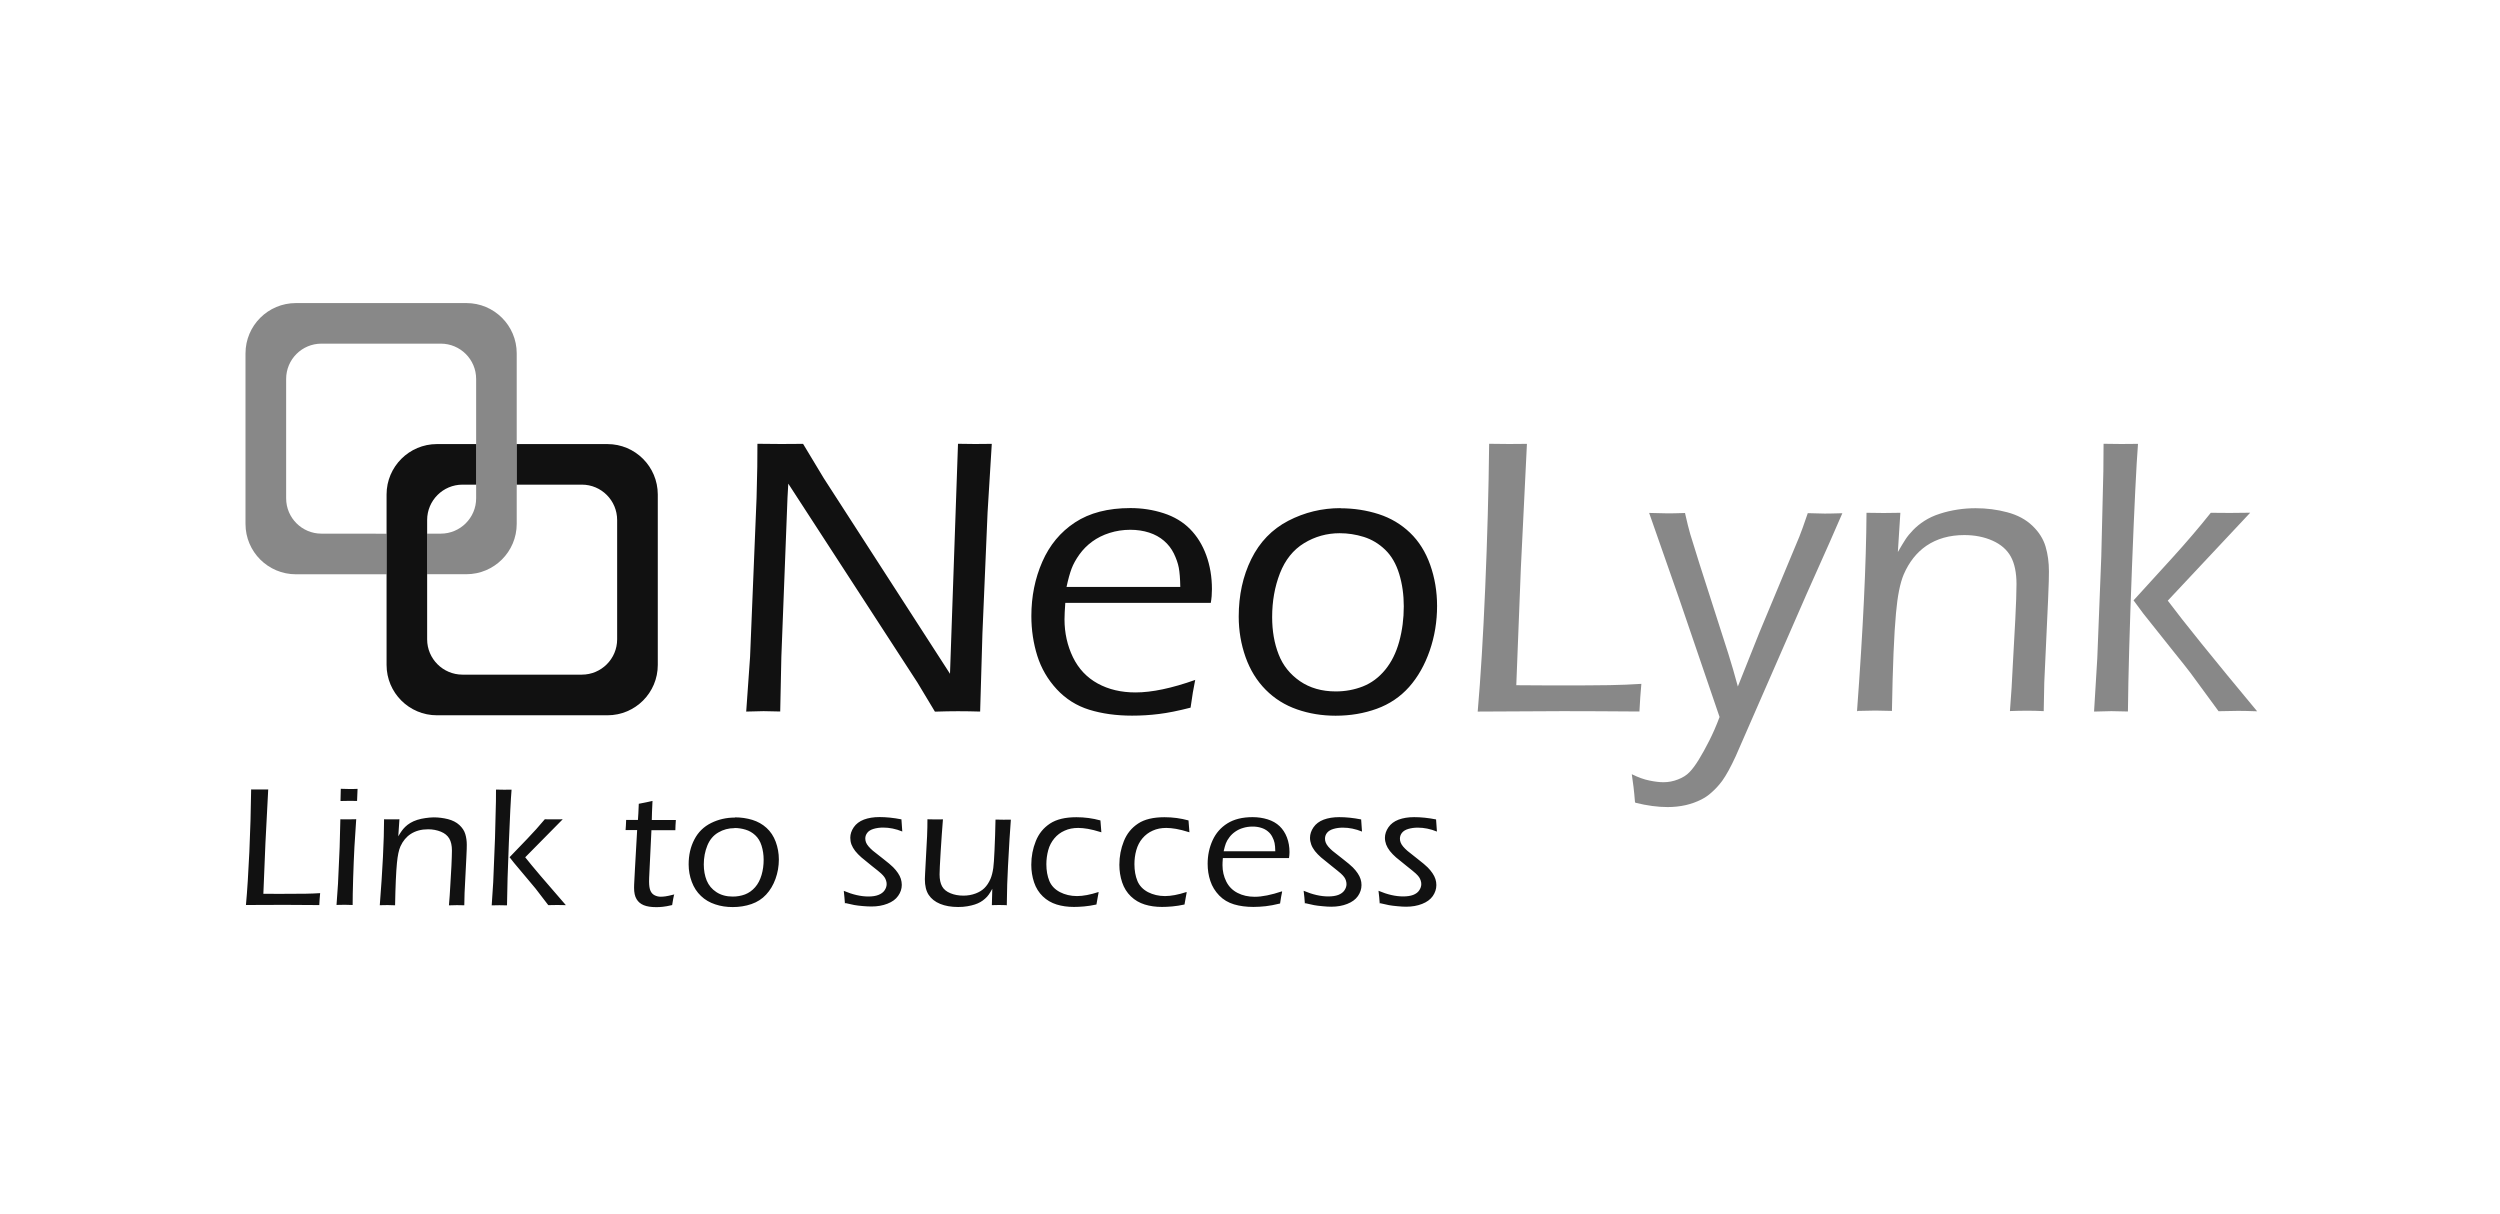 <svg xmlns="http://www.w3.org/2000/svg" width="350" height="170" viewBox="0 0 350 170">
  <path fill="none" d="M0 0h350v170H0z"/>
  <path fill="#111" d="M104.47 99.6l.54-7.63.91-22.29.1-4.34c.02-1.37.02-2.44.02-3.21 1.33.02 2.44.03 3.33.03.73 0 1.75-.01 3.06-.02l2.91 4.83L133 94.33l1.12-32.2 2.38.03 2.35-.02-.59 9.61-.72 16.94-.32 10.93c-1.05-.03-2.08-.05-3.1-.05-.93 0-2 .02-3.23.06l-2.44-4.06-18.09-27.86c-.07 1.03-.15 2.64-.22 4.83l-.75 19.41-.16 7.66c-1.16-.03-1.94-.05-2.33-.05-.29 0-1.11.02-2.46.06l.03-.02zm62.85-4.37c-.21 1.01-.43 2.29-.64 3.84-1.71.44-3.19.74-4.44.89-1.26.16-2.51.23-3.75.23-2.23 0-4.22-.28-6-.83-1.77-.55-3.29-1.51-4.55-2.87-1.26-1.36-2.17-2.93-2.72-4.68-.55-1.76-.83-3.62-.83-5.57 0-2.73.51-5.26 1.53-7.59s2.54-4.17 4.58-5.51 4.62-2.01 7.76-2.01c1.62 0 3.17.24 4.65.72 1.48.48 2.71 1.22 3.69 2.21s1.74 2.21 2.27 3.66c.53 1.45.8 3.04.8 4.76 0 .66-.05 1.3-.16 1.92h-20.37c-.07 1-.11 1.77-.11 2.3 0 1.92.4 3.69 1.18 5.31.79 1.62 1.94 2.84 3.47 3.68s3.3 1.25 5.29 1.25c2.3 0 5.09-.59 8.38-1.76l-.03.05zm-17.99-13.06h15.91c-.02-1.15-.09-2.05-.21-2.69-.12-.64-.36-1.3-.69-1.99-.34-.69-.8-1.28-1.38-1.78-.58-.5-1.28-.89-2.09-1.15-.81-.26-1.69-.39-2.63-.39-1.02 0-1.98.15-2.9.44s-1.73.7-2.43 1.21c-.71.52-1.3 1.12-1.79 1.8-.49.69-.86 1.35-1.1 1.99-.24.64-.48 1.5-.71 2.58l.02-.02zm38.35-11.01c1.87 0 3.65.28 5.34.82 1.69.55 3.15 1.42 4.39 2.61 1.24 1.19 2.18 2.69 2.82 4.5.64 1.81.96 3.72.96 5.74 0 2.18-.34 4.26-1.03 6.26-.69 1.99-1.65 3.69-2.88 5.08-1.24 1.39-2.75 2.41-4.54 3.06-1.79.65-3.71.97-5.75.97-1.9 0-3.7-.29-5.39-.88-1.7-.59-3.16-1.5-4.4-2.75-1.24-1.25-2.18-2.77-2.82-4.57-.64-1.81-.96-3.7-.96-5.67 0-2.98.58-5.67 1.76-8.06 1.18-2.39 2.9-4.17 5.18-5.36 2.28-1.18 4.71-1.77 7.31-1.77l.01.02zm-.12 3.49c-1.81 0-3.48.47-5 1.4-1.52.93-2.64 2.34-3.37 4.21-.73 1.88-1.09 3.92-1.09 6.13 0 1.94.3 3.68.91 5.23.6 1.55 1.6 2.79 2.99 3.75 1.39.95 3.06 1.43 5.01 1.43 1.33 0 2.59-.23 3.79-.7 1.19-.47 2.23-1.24 3.12-2.32.89-1.08 1.54-2.4 1.97-3.96.43-1.57.64-3.21.64-4.93 0-1.61-.21-3.12-.64-4.53-.43-1.41-1.08-2.54-1.96-3.39-.88-.85-1.88-1.45-2.99-1.8-1.12-.35-2.24-.52-3.38-.52z"/>
  <g fill="#888">
    <path d="M206.88 99.6c.41-4.72.76-10.49 1.05-17.31.29-6.82.48-13.53.55-20.16 1.23.02 2.16.03 2.81.03l2.48-.02-.85 17.39-.64 16.4 5.07.03c3.77 0 6.43-.01 7.97-.04s3.03-.08 4.47-.18c-.11 1.16-.2 2.45-.27 3.87-4.04-.03-7.61-.05-10.71-.05l-11.93.06v-.02z"/>
    <path d="M228.9 112.31c-.12-1.54-.28-2.85-.45-3.92.9.44 1.72.74 2.49.89.77.16 1.42.23 1.95.23.7 0 1.38-.13 2.03-.39.66-.25 1.2-.59 1.61-1.02.41-.42.84-1 1.3-1.75.46-.74.94-1.62 1.45-2.62s1-2.12 1.46-3.35l-5.69-16.66-4.17-11.91c1.3.04 2.16.06 2.59.06.5 0 1.31-.01 2.43-.05.29 1.28.53 2.26.73 2.94.2.68.63 2.06 1.29 4.15l4.04 12.59c.45 1.43.9 2.97 1.34 4.61l3.02-7.57 5.59-13.41c.16-.4.32-.82.47-1.25.15-.43.39-1.11.71-2.04 1.14.04 1.92.06 2.37.06.38 0 1.2-.01 2.47-.05-.69 1.63-2.37 5.43-5.04 11.39L243 105.87c-.7 1.52-1.33 2.67-1.9 3.46-.46.62-.96 1.16-1.49 1.62-.42.39-.91.72-1.44.99-.66.33-1.37.59-2.14.77-.83.19-1.69.28-2.56.28-1.38 0-2.87-.2-4.49-.6l-.08-.08zm31.08-12.71c.85-11.47 1.29-20.74 1.33-27.81l2.41.03c.59 0 1.36-.01 2.33-.03l-.35 5.49c.45-.77.8-1.36 1.07-1.77.27-.42.63-.85 1.07-1.31.45-.46.97-.89 1.58-1.28.61-.39 1.32-.73 2.14-.99.82-.27 1.65-.46 2.5-.59.85-.13 1.69-.19 2.53-.19 1.53 0 3.01.19 4.43.57 1.43.38 2.6 1.01 3.51 1.88s1.53 1.84 1.85 2.92c.32 1.08.47 2.24.47 3.48 0 .24-.01.69-.02 1.37-.02.67-.05 1.56-.1 2.66l-.53 11.5c-.03 1.1-.06 2.44-.08 4.03-.8-.04-1.56-.06-2.27-.06-.87 0-1.69.02-2.46.05.18-2.22.31-4.35.4-6.4l.35-6.4c.11-2.2.17-3.85.17-4.97 0-1.61-.27-2.9-.8-3.86s-1.39-1.71-2.56-2.23c-1.17-.52-2.49-.78-3.95-.78-2.06 0-3.84.5-5.32 1.51-1.35.93-2.4 2.26-3.15 3.98-.52 1.23-.88 3.04-1.09 5.43-.27 2.87-.46 7.44-.57 13.7-.99-.03-1.76-.05-2.31-.05s-1.38.02-2.5.05l-.08.07zm33.19 0l.45-7.44.56-14.25.29-11.94c.02-1.74.03-3.02.03-3.84l2.49.03c.48 0 1.26-.01 2.33-.02-.23 2.95-.51 8.67-.84 17.17s-.52 15.27-.57 20.3c-1.1-.03-1.88-.05-2.32-.05-.49 0-1.3.02-2.4.06l-.02-.02zm5.5-15.52l5.45-5.98c1.9-2.09 3.7-4.19 5.39-6.31 1.23.02 2.12.02 2.67.02.69 0 1.65-.01 2.85-.03l-11.54 12.31c2.16 2.89 6.33 8.06 12.51 15.49-1.1-.04-1.99-.06-2.66-.06s-1.59.02-2.74.05l-3.93-5.36c-.37-.5-1.2-1.54-2.48-3.13l-4.14-5.2-1.36-1.84-.02.04z"/>
  </g>
  <path fill="#111" d="M34.43 126.72c.19-2.04.34-4.53.48-7.48.13-2.95.22-5.85.25-8.72.56.01.98.01 1.27.01l1.12-.01-.39 7.52-.29 7.09 2.3.01c1.71 0 2.92-.01 3.62-.02.7-.01 1.37-.04 2.03-.08-.05.5-.09 1.06-.12 1.67-1.84-.02-3.46-.03-4.87-.03l-5.42.02.02.02zm12.68 0l.21-2.99.23-5.1.1-3.93 1.12.01 1.1-.02c-.09 1.23-.17 2.52-.25 3.87-.07 1.35-.13 2.82-.18 4.42-.05 1.6-.07 2.84-.07 3.72-.51-.02-.87-.03-1.09-.03-.2 0-.59 0-1.16.02l-.01.03zm.56-14.61c.02-.74.04-1.3.04-1.68.44.02.84.03 1.18.03.43 0 .82 0 1.17-.02-.01.25-.04.81-.07 1.69-.43 0-.81-.01-1.13-.01-.32 0-.71.01-1.17.02l-.02-.03zm5.5 14.61c.39-4.96.59-8.96.6-12.02l1.09.01c.27 0 .62 0 1.06-.01l-.16 2.38c.2-.33.36-.59.49-.76.12-.18.28-.36.48-.56.2-.2.44-.38.72-.55.28-.17.6-.31.97-.43.37-.11.75-.2 1.14-.25s.77-.1 1.15-.1c.69 0 1.36.09 2.01.25.64.17 1.18.44 1.59.82.41.38.69.8.83 1.27s.21.97.21 1.51c0 .11-.01.3-.01.6-.01.3-.02.68-.05 1.15l-.25 4.97c-.02.48-.03 1.06-.04 1.74-.36-.01-.71-.02-1.03-.02-.4 0-.77.01-1.12.03.08-.95.15-1.88.19-2.76l.16-2.77c.04-.95.07-1.67.07-2.15 0-.7-.13-1.26-.37-1.67-.25-.42-.63-.74-1.17-.96s-1.14-.34-1.8-.34c-.94 0-1.75.22-2.42.65-.62.4-1.1.98-1.44 1.72-.24.53-.4 1.31-.5 2.35-.12 1.24-.21 3.22-.26 5.92-.45-.02-.81-.03-1.05-.03s-.63.01-1.14.02l.05-.01zm15.67 0l.21-3.21.25-6.15.13-5.16c0-.75.01-1.3.01-1.66l1.13.02c.21 0 .57 0 1.05-.01-.11 1.28-.23 3.75-.38 7.43-.15 3.67-.24 6.6-.26 8.77-.51-.01-.86-.02-1.06-.02-.23 0-.59.01-1.1.02l.02-.03zm2.5-6.71l2.48-2.58c.87-.9 1.68-1.81 2.45-2.73.56.01.96.01 1.21.01.31 0 .75 0 1.3-.01l-5.25 5.32c.98 1.25 2.88 3.48 5.69 6.7-.5-.02-.91-.02-1.21-.02s-.72.01-1.25.02l-1.78-2.32c-.17-.21-.55-.66-1.13-1.35l-1.88-2.24-.63-.8zm23.05 5.15c-.09.39-.19.91-.29 1.55-.55.13-.99.21-1.31.24-.32.04-.63.05-.92.05-.72 0-1.3-.09-1.74-.27-.44-.18-.78-.46-1.01-.85-.24-.39-.35-.92-.35-1.59 0-.08 0-.24.01-.46.01-.22.05-.99.12-2.31l.3-5.31h-1.62c.03-.33.06-.81.08-1.42h1.65c.04-.44.08-1.2.12-2.26.76-.14 1.4-.28 1.92-.4-.06 1.17-.09 2.06-.1 2.67h3.37c-.04.5-.06.98-.07 1.43H91.2l-.32 6.68-.01.51c0 .58.07 1.01.2 1.3.13.29.33.5.6.63.27.13.54.19.84.19.2 0 .42-.02.65-.05.23-.03.65-.12 1.24-.27v-.06zm8.5-10.73c.85 0 1.66.12 2.43.35.77.24 1.43.61 2 1.13.56.51.99 1.16 1.28 1.94.29.79.44 1.61.44 2.48 0 .94-.16 1.85-.47 2.71-.31.86-.75 1.6-1.31 2.2-.56.61-1.25 1.05-2.06 1.33s-1.69.42-2.62.42c-.87 0-1.69-.12-2.45-.38-.77-.25-1.44-.64-2-1.18-.57-.54-.99-1.19-1.28-1.97-.29-.77-.44-1.59-.44-2.45 0-1.29.26-2.45.8-3.48.53-1.03 1.32-1.8 2.35-2.31s2.14-.76 3.32-.76l.01-.03zm-.06 1.51c-.82 0-1.58.2-2.27.61-.69.4-1.2 1.01-1.53 1.82-.33.81-.5 1.7-.5 2.65 0 .84.14 1.59.41 2.26.28.67.73 1.21 1.36 1.62.63.41 1.39.62 2.28.62.61 0 1.18-.1 1.72-.3.54-.21 1.01-.54 1.42-1.01s.7-1.04.9-1.72.29-1.39.29-2.13c0-.7-.1-1.35-.29-1.96-.19-.61-.49-1.1-.89-1.47-.4-.37-.85-.63-1.36-.78-.5-.15-1.02-.23-1.53-.23v.02zm15.46 10.56l-.07-.87c0-.1-.03-.4-.09-.91 1.25.53 2.4.79 3.45.79.55 0 1.02-.07 1.4-.22.38-.15.67-.36.86-.64s.29-.57.29-.87c0-.17-.02-.33-.08-.5-.05-.17-.13-.33-.23-.48-.1-.15-.26-.32-.46-.51-.21-.19-.63-.54-1.29-1.05-.65-.52-1.14-.92-1.48-1.21-.33-.29-.62-.59-.86-.89-.24-.31-.41-.61-.53-.92-.11-.31-.16-.62-.16-.94 0-.51.17-1 .49-1.47.32-.47.8-.83 1.42-1.07.62-.23 1.35-.35 2.18-.35.93 0 1.95.1 3.07.32.03.62.07 1.18.12 1.7-.9-.37-1.8-.55-2.68-.55-.47 0-.92.06-1.33.18-.4.12-.7.3-.89.55-.19.25-.28.51-.28.8 0 .19.04.37.1.54.07.18.18.36.35.56s.37.4.6.6c.24.19.71.57 1.41 1.11s1.18.95 1.44 1.21.48.53.67.81c.19.27.32.55.41.82.08.27.13.55.13.84 0 .55-.17 1.07-.51 1.54-.33.48-.83.84-1.5 1.1-.66.26-1.41.39-2.23.39-.35 0-.76-.02-1.23-.06-.47-.04-.87-.09-1.2-.15-.33-.06-.74-.15-1.22-.27l-.07.07zm22.6.22c-.4-.02-.74-.02-1.02-.02-.32 0-.66.01-1.01.02l.06-2.29c-.19.35-.36.63-.5.82-.14.2-.31.39-.52.57-.21.19-.42.34-.65.47-.22.13-.48.24-.78.34-.3.1-.65.18-1.05.25s-.82.1-1.28.1c-.98 0-1.83-.15-2.53-.44-.7-.29-1.23-.71-1.59-1.25-.36-.54-.54-1.27-.54-2.21 0-.14.01-.38.03-.72.02-.34.04-.78.07-1.33l.21-3.95.04-1.27c.01-.29.01-.66.01-1.11l1.12.02c.23 0 .58 0 1.05-.01-.11 1.39-.22 2.9-.32 4.55s-.15 2.7-.15 3.16c0 .7.12 1.25.35 1.67.23.42.62.74 1.16.96.54.23 1.15.34 1.83.34.6 0 1.18-.1 1.73-.31.47-.18.87-.42 1.19-.73.35-.34.64-.78.87-1.31.17-.4.3-.91.39-1.53.06-.45.12-1.26.17-2.43.07-1.42.11-2.87.14-4.34l1.13.02c.24 0 .58 0 1.02-.01-.11 1.43-.25 3.59-.4 6.49-.09 1.6-.15 3.44-.17 5.53l-.06-.05zm12.92-1.8c-.02.12-.06.36-.13.7-.07.34-.13.68-.18 1.01-.59.13-1.16.22-1.71.27s-1.03.07-1.44.07c-.88 0-1.68-.11-2.42-.34-.74-.23-1.39-.61-1.94-1.14s-.96-1.18-1.22-1.96-.39-1.6-.39-2.46c0-1.17.21-2.27.63-3.31.42-1.05 1.08-1.86 1.99-2.46.91-.6 2.14-.89 3.7-.89 1.15 0 2.27.15 3.36.45.05.67.09 1.22.13 1.66-.77-.24-1.4-.4-1.88-.48-.49-.08-.94-.13-1.35-.13-.71 0-1.35.12-1.91.38-.57.25-1.05.61-1.44 1.08-.39.47-.69 1.02-.86 1.66-.17.64-.26 1.29-.26 1.96 0 .89.14 1.67.42 2.35.28.67.78 1.19 1.49 1.56.7.36 1.5.55 2.38.55.86 0 1.85-.19 2.99-.56l.04.03zm12.33 0c-.02.12-.06.36-.13.7-.07.34-.13.68-.18 1.01-.59.13-1.16.22-1.71.27-.55.05-1.03.07-1.44.07-.88 0-1.68-.11-2.42-.34-.74-.23-1.39-.61-1.94-1.14s-.96-1.18-1.22-1.96-.39-1.6-.39-2.46c0-1.17.21-2.27.63-3.31.42-1.05 1.08-1.86 1.99-2.46.9-.6 2.14-.89 3.7-.89 1.15 0 2.27.15 3.36.45.05.67.09 1.22.13 1.66-.77-.24-1.4-.4-1.88-.48-.49-.08-.94-.13-1.35-.13-.71 0-1.35.12-1.91.38-.57.25-1.04.61-1.44 1.08-.4.47-.68 1.02-.86 1.66-.18.64-.26 1.29-.26 1.96 0 .89.14 1.67.42 2.35.28.67.78 1.19 1.48 1.56.71.36 1.5.55 2.38.55.85 0 1.85-.19 2.98-.56l.06.03zm13.36-.09c-.1.43-.19.99-.29 1.66-.78.19-1.45.32-2.02.38-.57.06-1.14.1-1.71.1-1.01 0-1.92-.12-2.72-.36-.8-.24-1.5-.65-2.07-1.24-.57-.59-.99-1.27-1.24-2.03-.26-.76-.38-1.57-.38-2.41 0-1.18.23-2.27.69-3.28s1.15-1.8 2.08-2.38 2.1-.87 3.52-.87c.73 0 1.44.1 2.11.31s1.23.53 1.67.95c.44.42.79.95 1.03 1.58s.36 1.31.36 2.06c0 .28-.03.56-.07.83h-9.26c-.04.43-.05.77-.05 1 0 .83.18 1.59.53 2.29.35.7.88 1.23 1.58 1.59.7.36 1.49.54 2.4.54 1.04 0 2.31-.26 3.81-.76l.03.04zm-8.19-5.65h7.23c-.01-.5-.04-.89-.1-1.16-.06-.28-.16-.57-.32-.86-.15-.3-.36-.56-.62-.77-.26-.22-.58-.39-.95-.5-.37-.12-.77-.17-1.19-.17-.46 0-.9.06-1.32.19-.42.12-.79.3-1.1.52-.32.22-.6.48-.82.78-.23.29-.39.58-.5.86-.1.27-.21.65-.31 1.11zm11.37 7.31l-.07-.87c0-.1-.03-.4-.1-.91 1.25.53 2.39.79 3.45.79.55 0 1.02-.07 1.4-.21.38-.15.67-.36.86-.64.19-.28.29-.57.29-.87 0-.17-.03-.33-.08-.5-.05-.17-.13-.33-.24-.48-.11-.15-.26-.32-.47-.51-.21-.19-.64-.53-1.29-1.05-.65-.51-1.14-.91-1.48-1.2-.33-.29-.62-.59-.86-.89-.23-.31-.41-.61-.52-.92-.11-.31-.17-.62-.17-.94 0-.51.17-1 .49-1.47.33-.48.8-.83 1.42-1.07.62-.23 1.35-.35 2.18-.35.93 0 1.96.1 3.07.32.03.62.07 1.18.12 1.7-.9-.37-1.8-.55-2.68-.55-.47 0-.92.06-1.32.18-.41.12-.71.31-.9.55-.19.24-.28.52-.28.81 0 .19.03.37.1.54.07.18.18.37.35.57s.37.4.6.6c.24.19.71.57 1.41 1.11.7.54 1.18.95 1.44 1.21s.48.53.67.81c.19.27.32.55.41.82.09.27.13.55.13.84 0 .55-.17 1.06-.5 1.54-.33.47-.83.84-1.5 1.1-.66.26-1.4.39-2.23.39-.35 0-.76-.02-1.22-.07-.47-.04-.87-.09-1.19-.15-.33-.06-.74-.15-1.22-.27l-.07.04zm10.48 0l-.07-.87c0-.1-.03-.4-.1-.91 1.25.53 2.39.79 3.45.79.55 0 1.02-.07 1.4-.21.38-.15.67-.36.85-.64.19-.28.29-.57.29-.87 0-.17-.02-.33-.08-.5-.05-.17-.13-.33-.23-.48-.1-.15-.26-.32-.46-.51s-.63-.53-1.28-1.05c-.65-.51-1.14-.91-1.48-1.2-.33-.29-.62-.59-.86-.89-.24-.31-.41-.61-.53-.92-.11-.31-.17-.62-.17-.94 0-.51.17-1 .49-1.47.33-.48.8-.83 1.42-1.07.62-.23 1.35-.35 2.18-.35.93 0 1.96.1 3.07.32.03.62.08 1.18.12 1.7-.9-.37-1.8-.55-2.68-.55-.48 0-.92.06-1.33.18-.41.12-.7.31-.89.55-.19.24-.28.52-.28.81 0 .19.03.37.1.54.07.18.18.37.35.57s.37.4.6.6c.24.19.7.57 1.4 1.11.7.54 1.18.95 1.44 1.21s.48.53.67.81c.19.27.32.55.41.82.09.27.13.55.13.84 0 .55-.17 1.06-.5 1.54-.33.47-.83.84-1.5 1.1-.66.26-1.4.39-2.23.39-.35 0-.75-.02-1.22-.07-.47-.04-.87-.09-1.19-.15-.33-.06-.74-.15-1.22-.27l-.07.04z"/>
  <path fill="#888" d="M45 74.71c-2.73 0-4.94-2.22-4.94-4.94V53.05c0-2.73 2.21-4.94 4.94-4.94h16.71c2.73 0 4.95 2.21 4.95 4.94v16.72c0 2.72-2.22 4.94-4.95 4.94H59.8v5.68h5.49c3.89 0 7.05-3.15 7.05-7.05V49.47c0-3.9-3.16-7.04-7.05-7.04H41.43c-3.9 0-7.06 3.15-7.06 7.05v23.87c0 3.9 3.16 7.05 7.06 7.05h12.69v-5.68L45 74.71z"/>
  <path fill="#111" d="M85.03 62.17H72.34v5.68h9.12c2.73 0 4.94 2.22 4.94 4.95v16.71c0 2.72-2.21 4.94-4.94 4.94H64.75c-2.73 0-4.95-2.22-4.95-4.94V72.8c0-2.73 2.22-4.95 4.95-4.95h1.91v-5.68h-5.49c-3.88 0-7.05 3.16-7.05 7.05v23.87c0 3.9 3.16 7.05 7.05 7.05h23.87c3.9 0 7.05-3.15 7.05-7.05V69.22c-.01-3.89-3.15-7.05-7.06-7.05z"/>
</svg>
